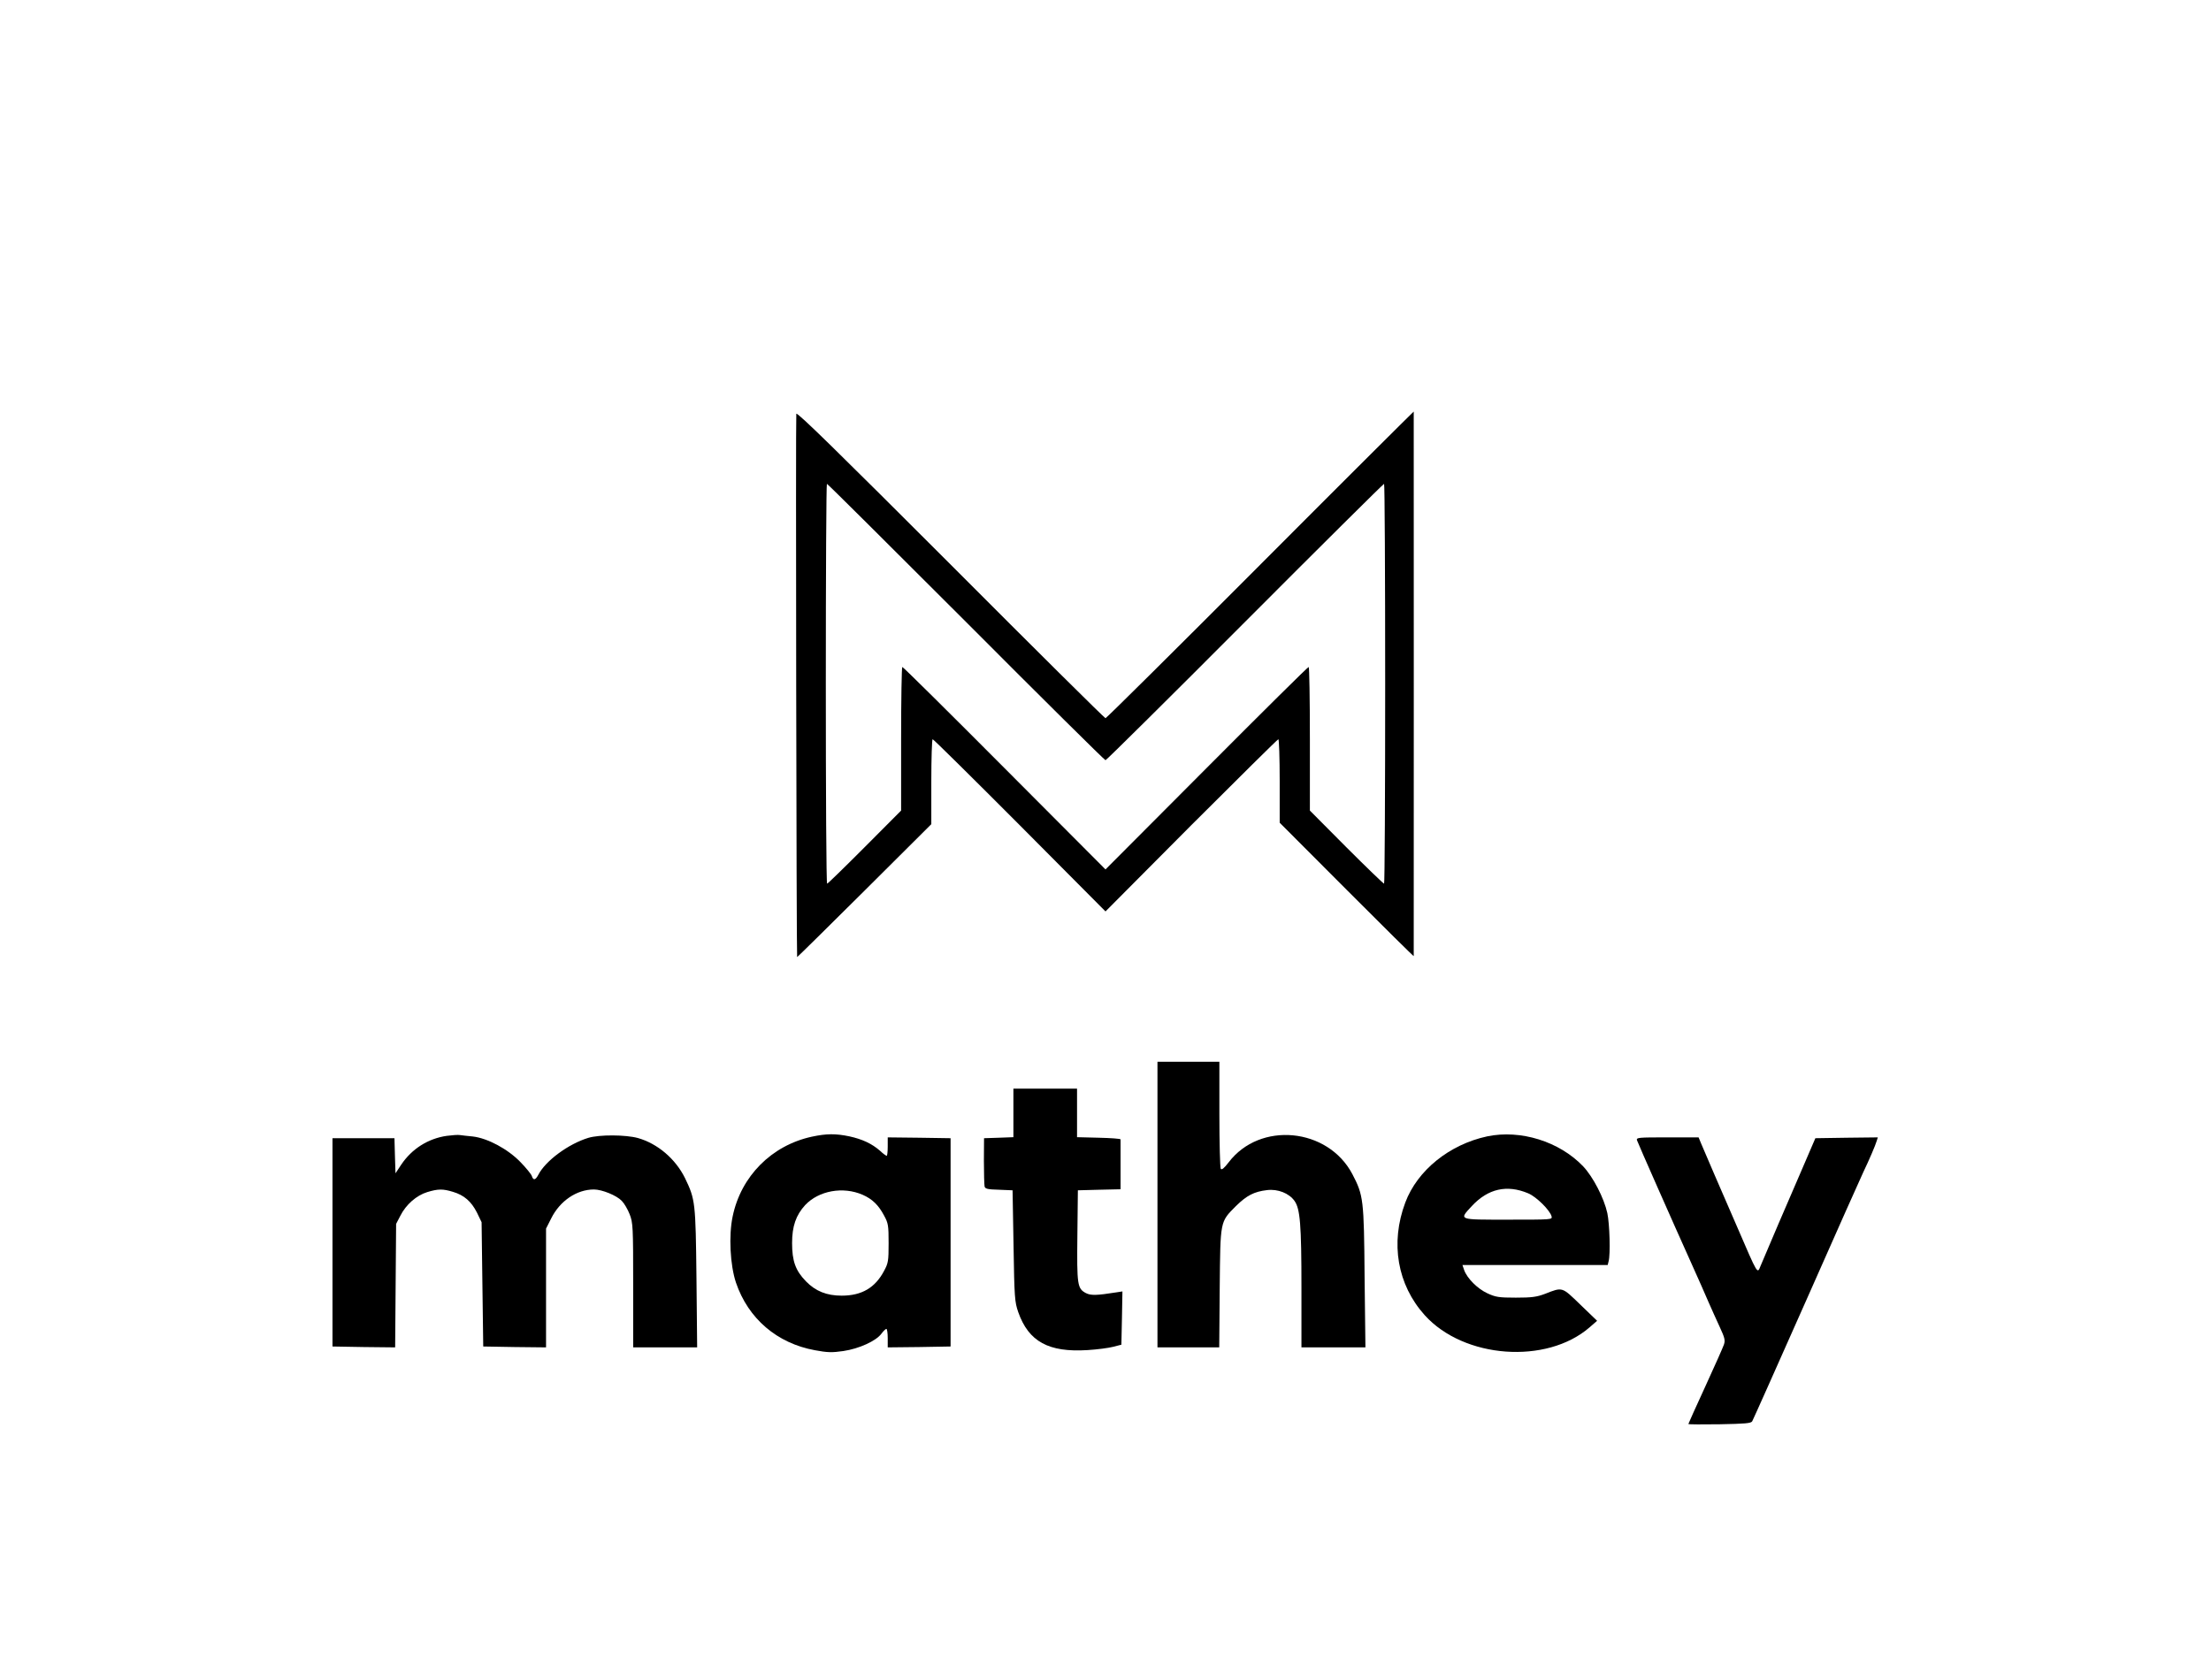 <?xml version="1.0" encoding="UTF-8"?>
<svg xmlns="http://www.w3.org/2000/svg" xmlns:xlink="http://www.w3.org/1999/xlink" width="125px" height="95px" viewBox="0 0 125 95" version="1.1">
<g id="surface1">
<path style=" stroke:none;fill-rule:nonzero;fill:rgb(0%,0%,0%);fill-opacity:1;" d="M 45.02 23.398 C 44.98 23.512 45.027 54.008 45.066 54.121 C 45.074 54.133 46.781 52.449 48.863 50.379 L 52.652 46.605 L 52.652 44.203 C 52.652 42.883 52.688 41.801 52.727 41.801 C 52.773 41.801 54.992 43.996 57.652 46.664 L 62.5 51.539 L 67.348 46.664 C 70.02 43.996 72.234 41.801 72.273 41.801 C 72.312 41.801 72.348 42.863 72.348 44.156 L 72.348 46.523 L 76.137 50.32 C 78.219 52.41 79.926 54.094 79.926 54.066 C 79.934 54.027 79.926 23.93 79.926 23.273 C 79.926 23.258 76.023 27.141 71.258 31.922 C 66.496 36.699 62.547 40.613 62.5 40.613 C 62.453 40.613 58.512 36.707 53.75 31.93 C 47.414 25.594 45.066 23.285 45.02 23.398 Z M 54.613 35.168 C 58.902 39.473 62.453 42.988 62.5 42.988 C 62.547 42.988 66.098 39.473 70.387 35.168 C 74.668 30.875 78.211 27.359 78.25 27.359 C 78.285 27.359 78.312 32.441 78.312 38.664 C 78.312 44.879 78.285 49.969 78.25 49.969 C 78.211 49.969 77.246 49.039 76.117 47.91 L 74.055 45.836 L 74.055 41.781 C 74.055 39.539 74.023 37.715 73.988 37.715 C 73.938 37.715 71.344 40.289 68.211 43.434 L 62.5 49.164 L 56.789 43.434 C 53.656 40.289 51.062 37.715 51.012 37.715 C 50.977 37.715 50.945 39.539 50.945 41.773 L 50.945 45.836 L 48.891 47.898 C 47.754 49.039 46.801 49.969 46.762 49.969 C 46.715 49.969 46.688 44.879 46.688 38.664 C 46.688 32.441 46.715 27.359 46.75 27.359 C 46.789 27.359 50.32 30.875 54.613 35.168 Z M 54.613 35.168 "/>
<path style=" stroke:none;fill-rule:nonzero;fill:rgb(0%,0%,0%);fill-opacity:1;" d="M 65.438 68.113 L 65.438 76.191 L 68.93 76.191 L 68.957 72.836 C 68.996 68.988 68.969 69.113 69.875 68.199 C 70.484 67.602 70.898 67.383 71.637 67.297 C 72.246 67.223 72.879 67.477 73.184 67.906 C 73.504 68.352 73.578 69.234 73.578 72.836 L 73.578 76.191 L 77.195 76.191 L 77.148 72.219 C 77.113 67.812 77.082 67.594 76.457 66.395 C 75.074 63.766 71.23 63.395 69.461 65.73 C 69.203 66.062 69.07 66.176 69.016 66.09 C 68.977 66.035 68.938 64.637 68.938 63.004 L 68.938 60.039 L 65.438 60.039 Z M 65.438 68.113 "/>
<path style=" stroke:none;fill-rule:nonzero;fill:rgb(0%,0%,0%);fill-opacity:1;" d="M 57.293 62.938 L 57.293 64.305 L 56.469 64.336 L 55.633 64.363 L 55.625 65.645 C 55.625 66.348 55.645 67.004 55.664 67.09 C 55.691 67.223 55.832 67.262 56.477 67.277 L 57.246 67.309 L 57.301 70.441 C 57.348 73.387 57.367 73.617 57.566 74.195 C 58.152 75.867 59.289 76.484 61.488 76.344 C 62.016 76.312 62.672 76.227 62.926 76.16 L 63.398 76.039 L 63.43 74.535 L 63.457 73.027 L 63.098 73.082 C 62.008 73.254 61.676 73.266 61.391 73.121 C 60.91 72.863 60.879 72.676 60.91 69.871 L 60.938 67.309 L 62.148 67.277 L 63.352 67.25 L 63.352 65.883 C 63.352 65.121 63.352 64.477 63.352 64.43 C 63.352 64.391 62.805 64.352 62.121 64.336 L 60.891 64.305 L 60.891 61.559 L 57.293 61.559 Z M 57.293 62.938 "/>
<path style=" stroke:none;fill-rule:nonzero;fill:rgb(0%,0%,0%);fill-opacity:1;" d="M 25.254 64.23 C 24.203 64.383 23.285 64.961 22.68 65.863 L 22.359 66.348 L 22.328 65.352 L 22.301 64.363 L 18.797 64.363 L 18.797 76.141 L 20.566 76.172 L 22.34 76.191 L 22.367 72.703 L 22.395 69.207 L 22.633 68.75 C 22.953 68.113 23.551 67.594 24.156 67.41 C 24.773 67.223 25.039 67.223 25.605 67.395 C 26.242 67.582 26.648 67.945 26.961 68.562 L 27.227 69.113 L 27.273 72.629 L 27.32 76.141 L 29.102 76.172 L 30.871 76.191 L 30.871 69.473 L 31.164 68.895 C 31.656 67.906 32.605 67.262 33.578 67.262 C 34.035 67.262 34.867 67.602 35.152 67.906 C 35.293 68.047 35.492 68.391 35.598 68.664 C 35.785 69.141 35.797 69.352 35.797 72.676 L 35.797 76.191 L 39.414 76.191 L 39.375 72.266 C 39.328 67.98 39.309 67.828 38.73 66.625 C 38.191 65.531 37.18 64.668 36.062 64.352 C 35.371 64.164 33.891 64.152 33.258 64.344 C 32.141 64.684 30.844 65.637 30.438 66.426 C 30.273 66.738 30.152 66.766 30.066 66.5 C 30.039 66.406 29.746 66.043 29.422 65.711 C 28.703 64.969 27.566 64.363 26.734 64.266 C 26.43 64.238 26.098 64.199 25.996 64.184 C 25.891 64.164 25.559 64.191 25.254 64.23 Z M 25.254 64.23 "/>
<path style=" stroke:none;fill-rule:nonzero;fill:rgb(0%,0%,0%);fill-opacity:1;" d="M 45.898 64.277 C 43.625 64.77 41.895 66.508 41.422 68.781 C 41.191 69.863 41.277 71.543 41.609 72.531 C 42.301 74.566 43.93 75.961 46.07 76.352 C 46.781 76.484 47.035 76.492 47.68 76.398 C 48.57 76.266 49.527 75.828 49.828 75.422 C 49.941 75.27 50.066 75.145 50.113 75.145 C 50.152 75.145 50.188 75.383 50.188 75.668 L 50.188 76.191 L 51.969 76.172 L 53.742 76.141 L 53.742 64.363 L 51.969 64.336 L 50.188 64.316 L 50.188 64.836 C 50.188 65.121 50.16 65.359 50.133 65.359 C 50.094 65.359 49.926 65.238 49.754 65.074 C 49.289 64.668 48.75 64.418 48.02 64.258 C 47.246 64.098 46.734 64.098 45.898 64.277 Z M 48.77 67.562 C 49.316 67.801 49.668 68.145 49.98 68.734 C 50.219 69.168 50.238 69.301 50.238 70.301 C 50.238 71.297 50.219 71.43 49.98 71.867 C 49.48 72.816 48.723 73.266 47.586 73.266 C 46.742 73.266 46.109 73.016 45.566 72.457 C 44.973 71.848 44.781 71.309 44.781 70.289 C 44.781 69.34 45 68.715 45.52 68.145 C 46.289 67.328 47.66 67.078 48.77 67.562 Z M 48.77 67.562 "/>
<path style=" stroke:none;fill-rule:nonzero;fill:rgb(0%,0%,0%);fill-opacity:1;" d="M 84.082 64.258 C 81.949 64.715 80.133 66.176 79.449 68 C 78.59 70.289 78.996 72.648 80.551 74.375 C 82.766 76.828 87.434 77.168 89.867 75.059 L 90.293 74.688 L 89.348 73.777 C 88.297 72.762 88.352 72.77 87.359 73.16 C 86.883 73.34 86.609 73.379 85.699 73.379 C 84.734 73.379 84.555 73.348 84.09 73.133 C 83.531 72.875 82.938 72.285 82.773 71.809 L 82.68 71.535 L 90.891 71.535 L 90.945 71.316 C 91.051 70.938 91.004 69.219 90.871 68.598 C 90.684 67.746 90.066 66.547 89.5 65.949 C 88.152 64.543 85.965 63.867 84.082 64.258 Z M 86.391 67.477 C 86.855 67.668 87.625 68.43 87.719 68.781 C 87.766 68.969 87.738 68.969 85.266 68.969 C 82.406 68.969 82.473 69 83.211 68.199 C 84.129 67.211 85.199 66.977 86.391 67.477 Z M 86.391 67.477 "/>
<path style=" stroke:none;fill-rule:nonzero;fill:rgb(0%,0%,0%);fill-opacity:1;" d="M 92.547 64.477 C 92.586 64.609 94.621 69.219 95.645 71.488 C 96.117 72.531 96.324 73.016 96.59 73.625 C 96.762 74.016 97.047 74.652 97.227 75.039 C 97.508 75.648 97.547 75.789 97.461 76.039 C 97.406 76.199 96.934 77.262 96.41 78.402 C 95.879 79.555 95.453 80.504 95.453 80.523 C 95.453 80.551 96.25 80.551 97.215 80.539 C 98.676 80.512 98.996 80.484 99.062 80.371 C 99.109 80.293 100.512 77.148 102.18 73.387 C 103.844 69.625 105.273 66.414 105.352 66.262 C 105.645 65.656 106.043 64.734 106.098 64.523 L 106.164 64.316 L 104.402 64.336 L 102.633 64.363 L 101.836 66.215 C 101.156 67.781 99.828 70.871 99.527 71.602 C 99.348 72.039 99.395 72.125 98.219 69.398 C 97.859 68.562 97.281 67.23 96.941 66.453 C 96.602 65.664 96.258 64.867 96.176 64.668 L 96.031 64.316 L 94.262 64.316 C 92.625 64.316 92.5 64.324 92.547 64.477 Z M 92.547 64.477 "/>
</g>
</svg>
